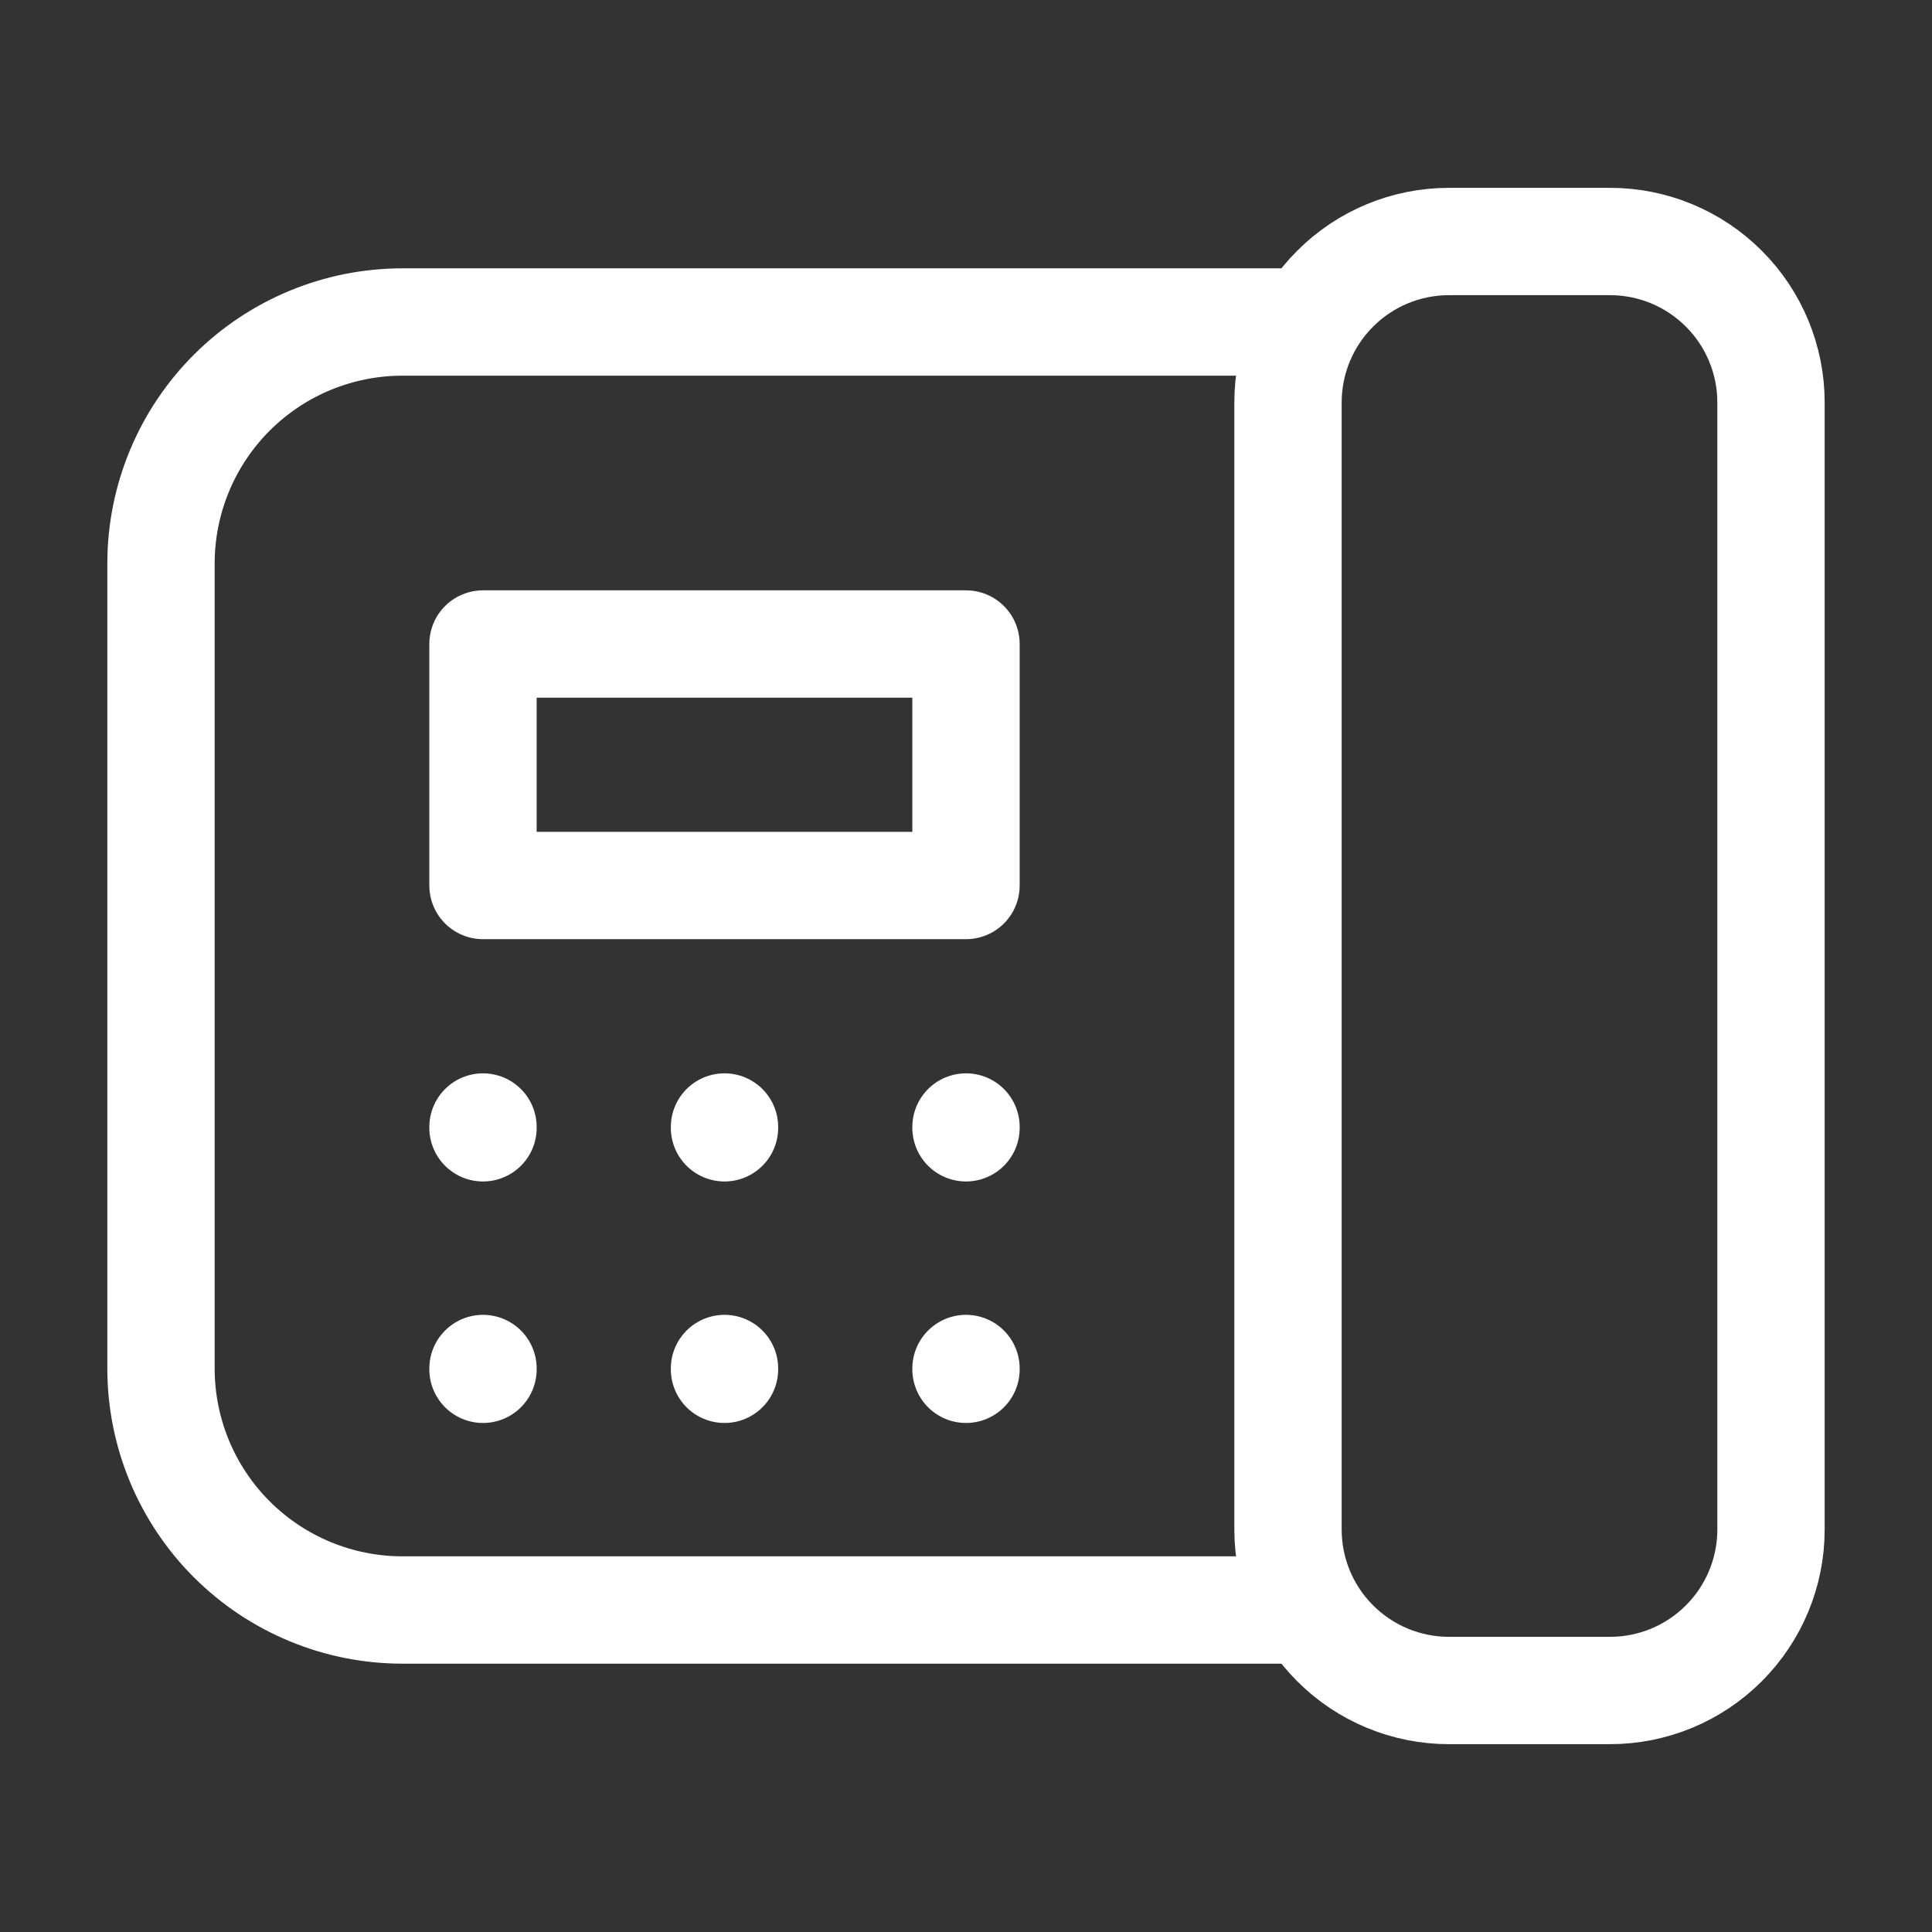 <svg width="36" height="36" viewBox="0 0 36 36" fill="none" xmlns="http://www.w3.org/2000/svg">
<rect x="0" y="0" width="36" height="36" fill="#333333" stroke="none"/>
<g clip-path="url(#clip0_599_2309)">
<path d="M30 4.5H27C26.204 4.5 25.441 4.816 24.879 5.379C24.316 5.941 24 6.704 24 7.5V28.5C24 29.296 24.316 30.059 24.879 30.621C25.441 31.184 26.204 31.5 27 31.5H30C30.796 31.5 31.559 31.184 32.121 30.621C32.684 30.059 33 29.296 33 28.5V7.5C33 6.704 32.684 5.941 32.121 5.379C31.559 4.816 30.796 4.5 30 4.5Z" stroke="white" stroke-width="2" stroke-linecap="round" stroke-linejoin="round"/>
<path d="M24 6H7.5C6.307 6 5.162 6.474 4.318 7.318C3.474 8.162 3 9.307 3 10.5V25.5C3 26.694 3.474 27.838 4.318 28.682C5.162 29.526 6.307 30 7.5 30H24" stroke="white" stroke-width="2" stroke-linecap="round" stroke-linejoin="round"/>
<path d="M18 12H9V16.5H18V12Z" stroke="white" stroke-width="2" stroke-linecap="round" stroke-linejoin="round"/>
<path d="M18 21V21.015" stroke="white" stroke-width="2" stroke-linecap="round" stroke-linejoin="round"/>
<path d="M13.5 21V21.015" stroke="white" stroke-width="2" stroke-linecap="round" stroke-linejoin="round"/>
<path d="M9 21V21.015" stroke="white" stroke-width="2" stroke-linecap="round" stroke-linejoin="round"/>
<path d="M18 25.5V25.515" stroke="white" stroke-width="2" stroke-linecap="round" stroke-linejoin="round"/>
<path d="M13.5 25.5V25.515" stroke="white" stroke-width="2" stroke-linecap="round" stroke-linejoin="round"/>
<path d="M9 25.5V25.515" stroke="white" stroke-width="2" stroke-linecap="round" stroke-linejoin="round"/>
</g>
<defs>
<clipPath id="clip0_599_2309">
<rect width="36" height="36" fill="white"/>
</clipPath>
</defs>
</svg>
